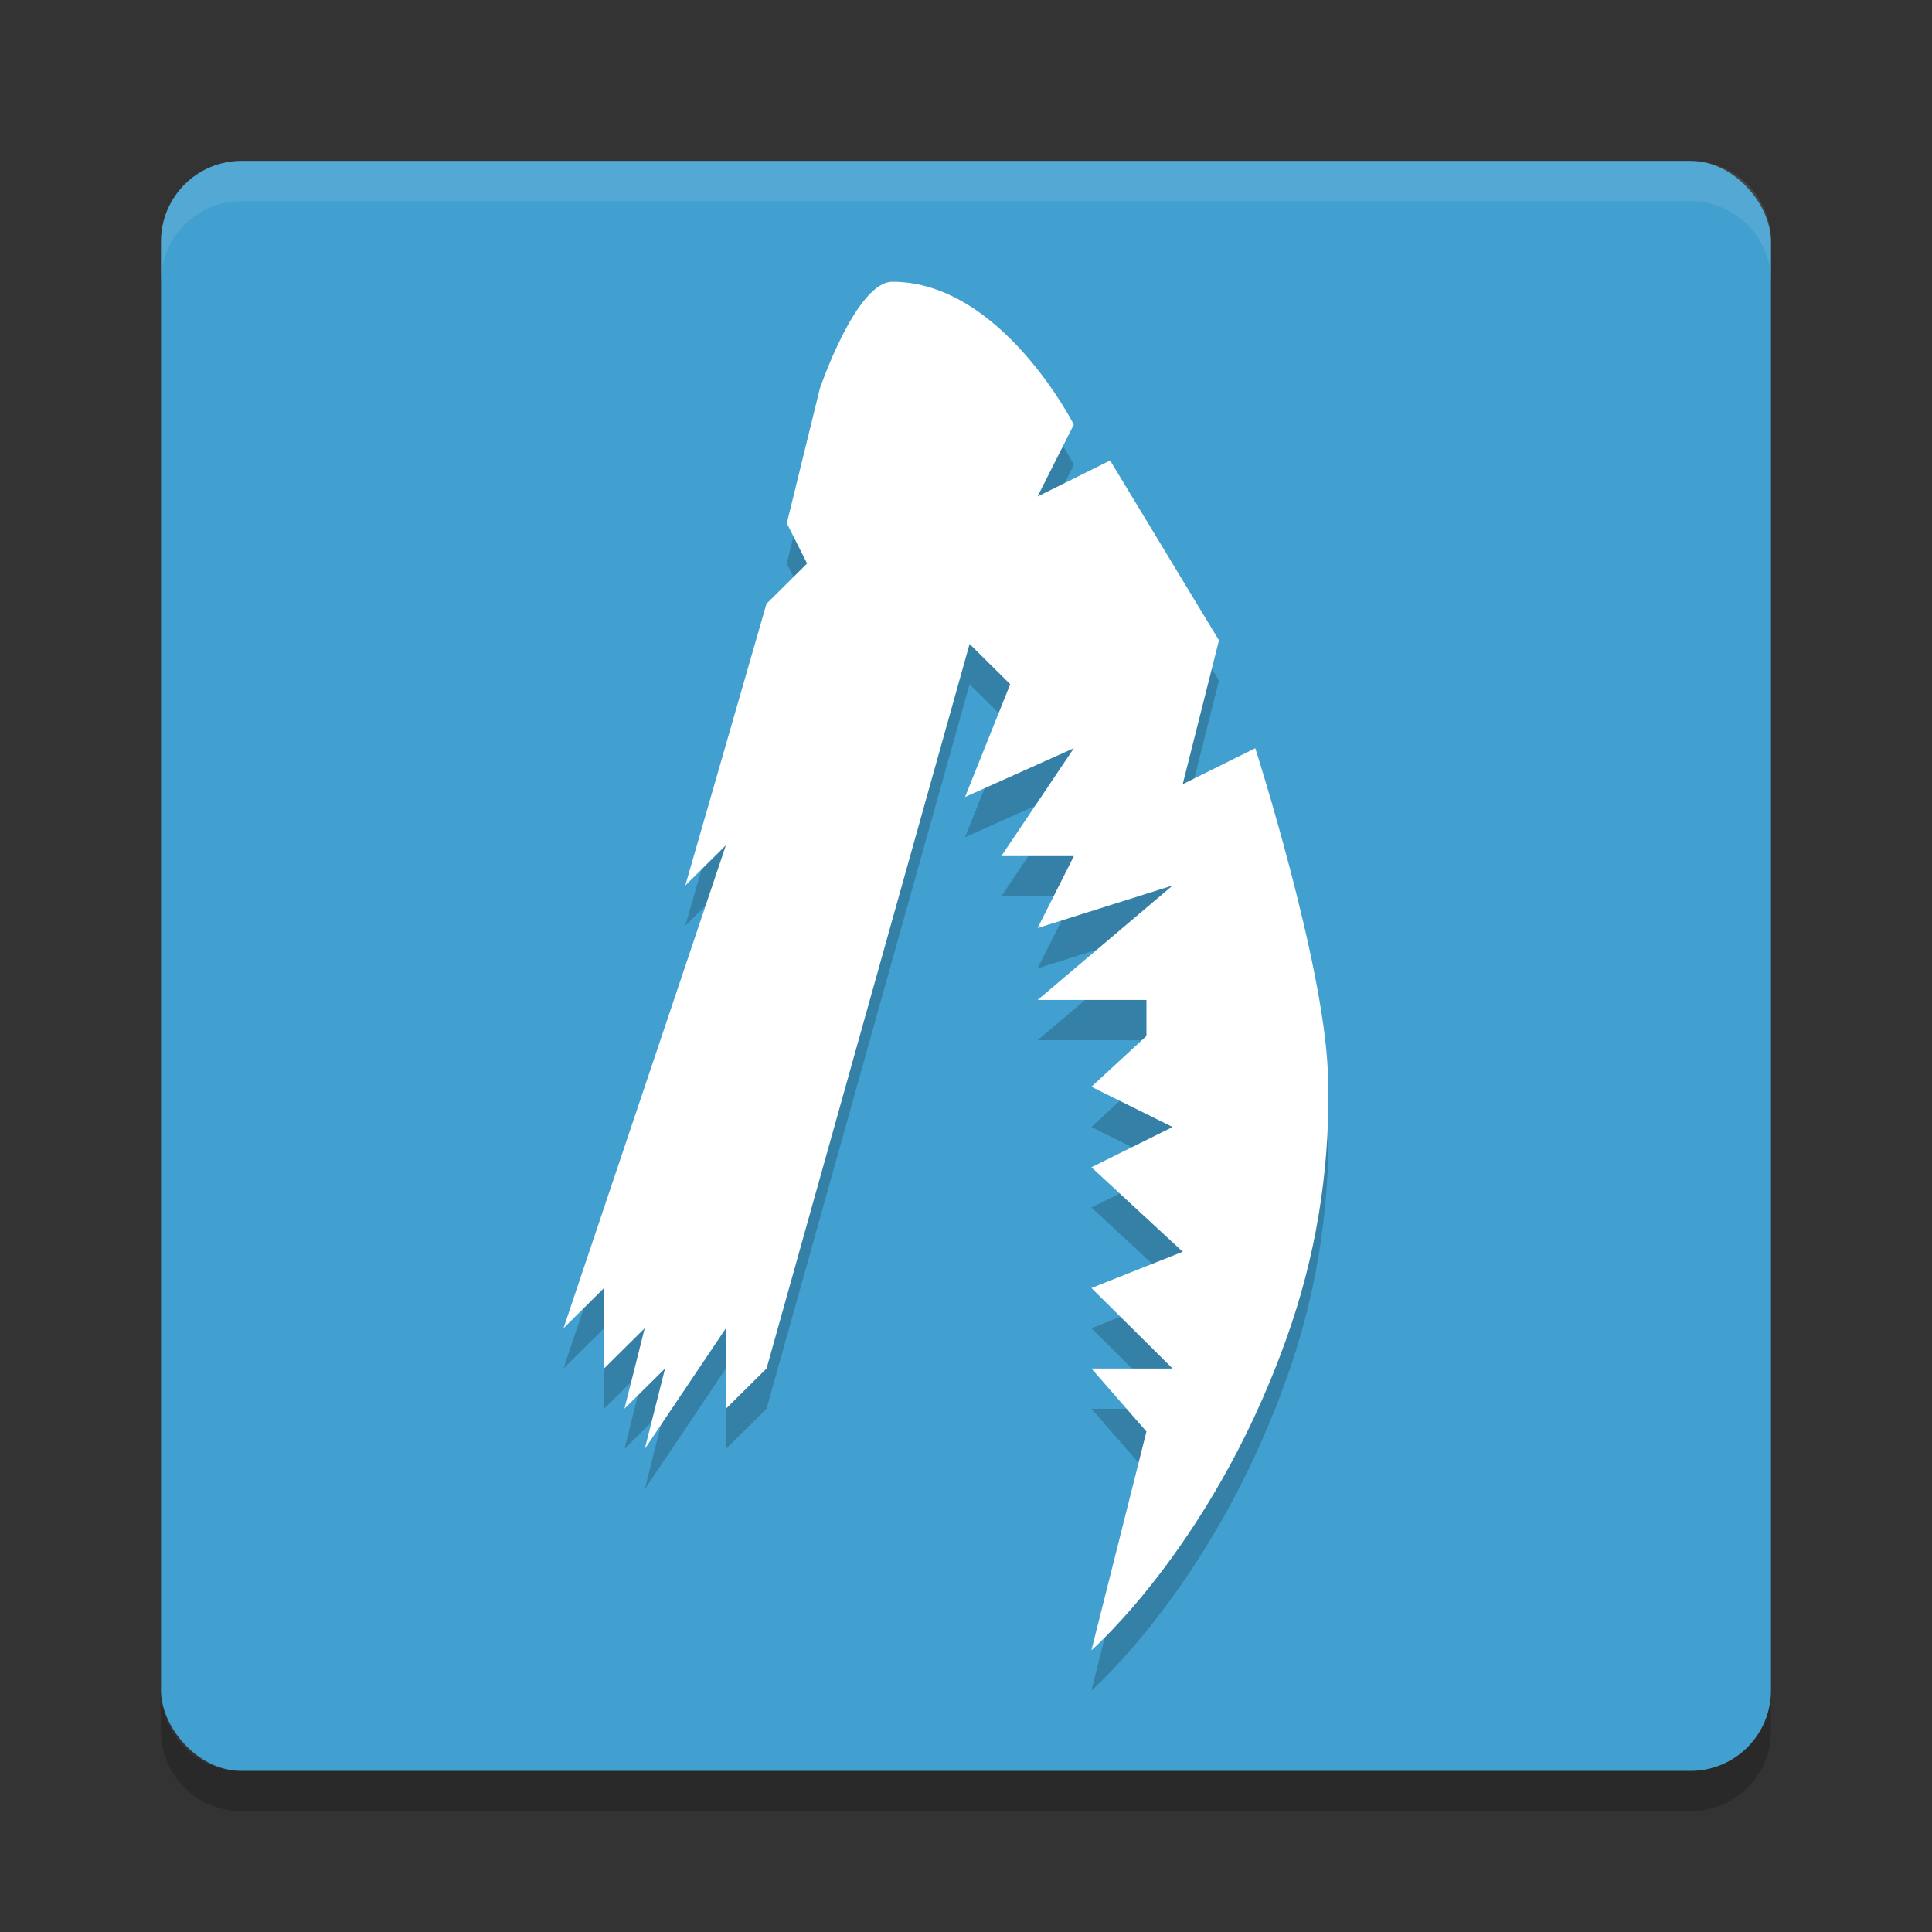 <?xml version="1.0" encoding="UTF-8" standalone="no"?>
<svg
   xmlns:dc="http://purl.org/dc/elements/1.1/"
   xmlns:cc="http://creativecommons.org/ns#"
   xmlns:rdf="http://www.w3.org/1999/02/22-rdf-syntax-ns#"
   xmlns:svg="http://www.w3.org/2000/svg"
   xmlns="http://www.w3.org/2000/svg"
   xmlns:sodipodi="http://sodipodi.sourceforge.net/DTD/sodipodi-0.dtd"
   xmlns:inkscape="http://www.inkscape.org/namespaces/inkscape"
   width="48"
   height="48"
   version="1.1"
   id="svg12"
   sodipodi:docname="alien-swarm-reactive-drop.svg"
   inkscape:version="0.92.5 (2060ec1f9f, 2020-04-08)">
  <rect width="100%" height="100%" fill="#333333" stroke="none"/>
  <defs
     id="defs16" />
  <sodipodi:namedview
     pagecolor="#ffffff"
     bordercolor="#5cadd6"
     borderopacity="1"
     objecttolerance="10"
     gridtolerance="10"
     guidetolerance="10"
     inkscape:pageopacity="0"
     inkscape:pageshadow="2"
     inkscape:window-width="783"
     inkscape:window-height="480"
     id="namedview14"
     showgrid="false"
     inkscape:zoom="4.9166667"
     inkscape:cx="24"
     inkscape:cy="24"
     inkscape:window-x="0"
     inkscape:window-y="28"
     inkscape:window-maximized="0"
     inkscape:current-layer="svg12" />
  <rect
     x="4"
     y="3.998"
     width="40"
     height="40"
     rx="2"
     ry="2"
     style="fill:#41a0cf;fill-opacity:1"
     id="rect2" />
  <path
     d="m6 3.998c-1.108 0-2 0.892-2 2v1c0-1.108 0.892-2 2-2h36c1.108 0 2 0.892 2 2v-1c0-1.108-0.892-2-2-2z"
     style="fill:#ffffff;opacity:.1"
     id="path4" />
  <path
     d="m6 44.998c-1.108 0-2-0.892-2-2v-1c0 1.108 0.892 2 2 2h36c1.108 0 2-0.892 2-2v1c0 1.108-0.892 2-2 2z"
     style="opacity:.2"
     id="path6" />
  <path
     d="m14 34 4.035-12-1.009 1 2.017-7 1.009-1-0.504-1 0.821-3.346s0.901-2.654 1.803-2.654c2.704 0 4.507 3.548 4.507 3.548l-0.901 1.787 1.803-0.894 2.704 4.468-0.901 3.574 1.803-0.894s1.696 5.298 1.803 8.042c0.082 2.105-0.23 4.257-0.901 6.255-1.803 5.361-4.973 8.114-4.973 8.114l1.367-5.433-1.367-1.567h2.017l-2.017-2 2.269-0.901-2.269-2.099 2.017-1-2.017-1 1.367-1.262v-0.894h-2.704l3.354-2.844-3.354 1.057 0.901-1.787h-1.803l1.803-2.681-2.704 1.212 1.122-2.802-1.009-1-5.044 18-1.009 1v-2l-2.017 3 0.504-2-1.009 1 0.504-2-1.009 1v-2z"
     style="opacity:.2"
     id="path8" />
  <path
     d="m14 33 4.035-12-1.009 1 2.017-7 1.009-1-0.504-1 0.821-3.346s0.901-2.654 1.803-2.654c2.704 0 4.507 3.548 4.507 3.548l-0.901 1.787 1.803-0.894 2.704 4.468-0.901 3.574 1.803-0.894s1.696 5.298 1.803 8.042c0.082 2.105-0.23 4.257-0.901 6.255-1.803 5.361-4.973 8.114-4.973 8.114l1.367-5.433-1.367-1.567h2.017l-2.017-2 2.269-0.901-2.269-2.099 2.017-1-2.017-1 1.367-1.262v-0.894h-2.704l3.354-2.844-3.354 1.057 0.901-1.787h-1.803l1.803-2.681-2.704 1.212 1.122-2.802-1.009-1-5.044 18-1.009 1v-2l-2.017 3 0.504-2-1.009 1 0.504-2-1.009 1v-2z"
     style="fill:#ffffff;fill-opacity:1"
     id="path10" />
</svg>
